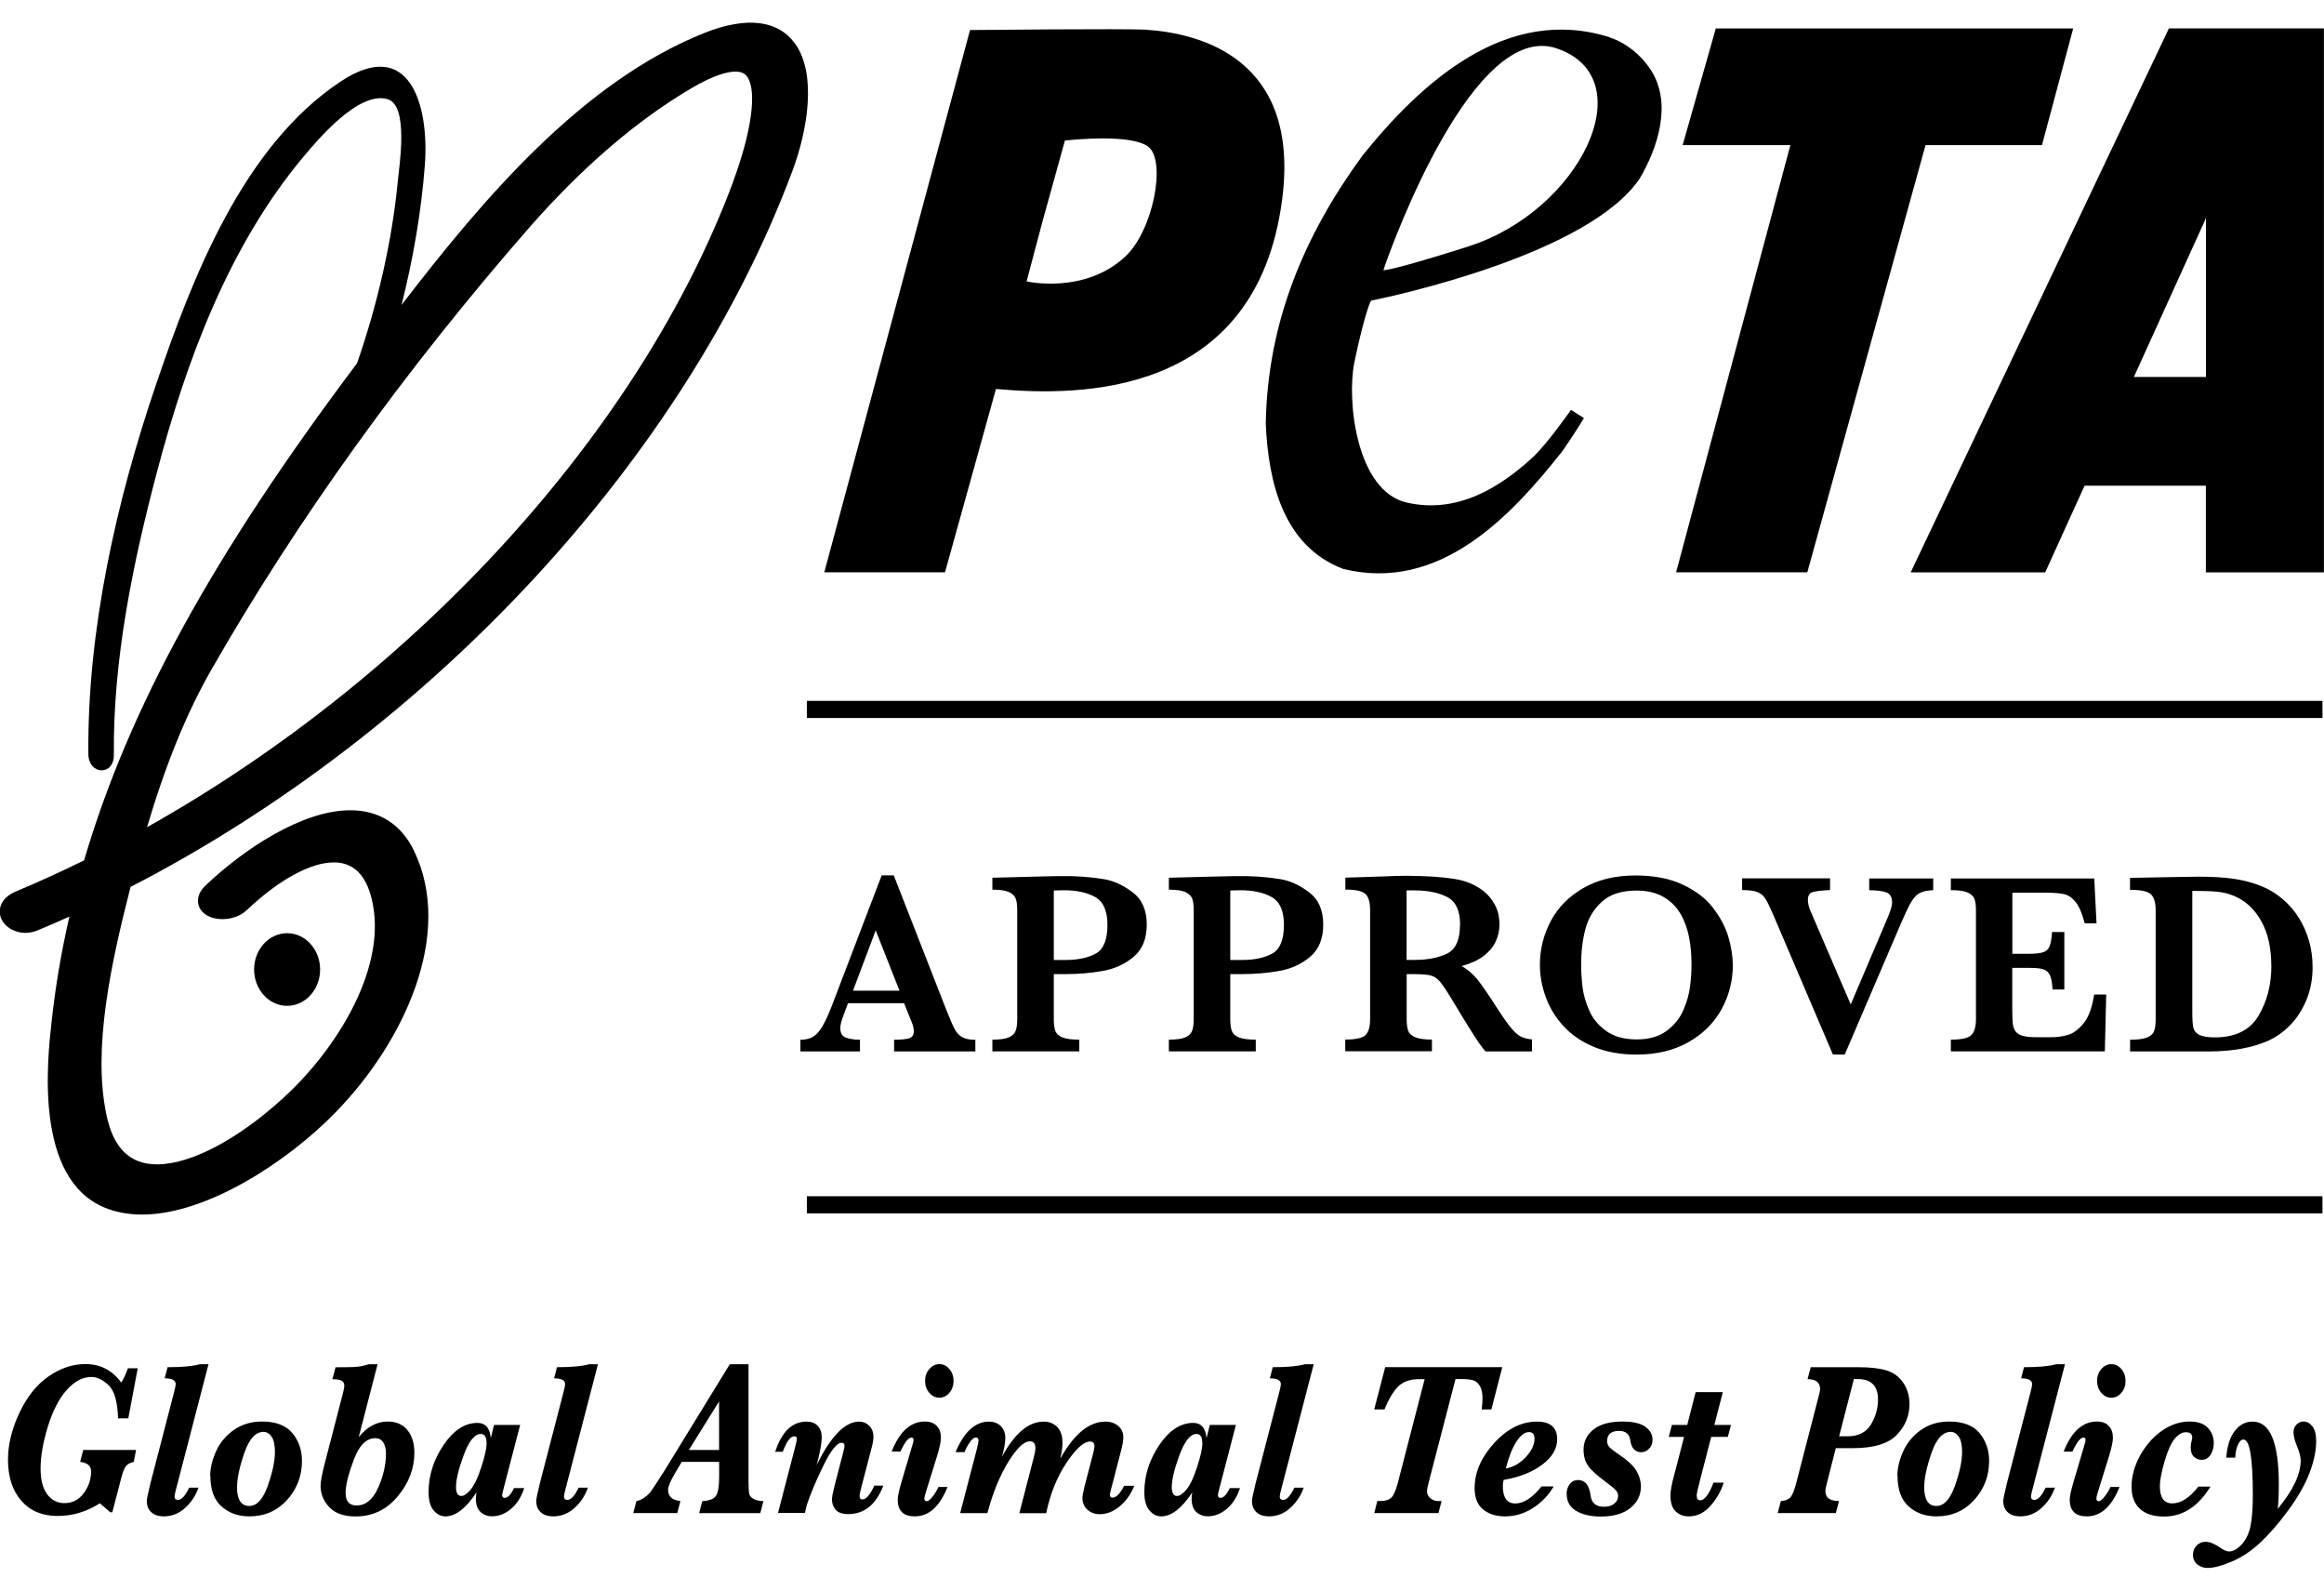 <svg class="shrink-0" viewBox="0 0 288 191.47" fill="currentColor" width="76" height="52">
  <path d="m35.58,112.82c-2.26,0-4.09,2.02-4.09,4.5s1.83,4.5,4.09,4.5,4.09-2.02,4.09-4.5-1.83-4.5-4.09-4.5"></path>
  <path d="m90.86,19.72c-11.45,30.75-39.14,61.16-72.64,79.97,2.33-7.85,4.89-14.11,7.96-19.49,10.67-18.64,23.94-37.08,39.42-54.81,6.55-7.46,13.31-13.27,20.1-17.26,2.89-1.7,4.56-2.05,5.44-2.05s1.27.35,1.48.67c1.21,1.75.51,6.84-1.78,12.98m7.74-17.03c-2.06-2.98-6-3.52-11.29-1.41-15.19,6.07-27.44,20.58-37.53,33.7,1.44-5.71,2.45-11.56,2.89-17.33.56-7.37-1.86-16.04-10.44-10.35-12.15,8.05-18.43,24.45-22.89,37.58-4.91,14.44-8.51,30.4-8.37,45.73.02,2.61,3.19,2.75,3.16.1-.11-11.81,2.34-23.66,5.34-35.03,3.62-13.72,8.88-27.95,18.08-38.97,1.82-2.18,6.97-8.34,10.54-7.21,2.59.82,1.42,8.18,1.24,10.02-.71,7.57-2.55,15.43-5.06,22.68-17.82,23.68-28.28,42.72-33.83,61.59-2.8,1.38-5.63,2.67-8.43,3.84-2.2.92-2.07,2.48-1.98,2.93.25,1.26,1.61,2.21,3.15,2.21.51,0,1.01-.11,1.48-.3,1.32-.54,2.64-1.12,3.96-1.72-1,4.34-1.74,8.72-2.21,13.06-.53,4.78-2.14,19.32,6.51,22.97,1.4.59,2.99.89,4.71.89,8.01,0,18.04-6.56,23.97-12.66,8.45-8.66,14.73-22.04,9.72-32.42-1.59-3.28-4.32-5.01-7.88-5.01-5.98,0-13.19,4.81-17.94,9.31-1.17,1.11-1.01,2.13-.81,2.63.38.96,1.49,1.55,2.89,1.55,1.16,0,2.26-.4,3.01-1.11,3.97-3.76,7.91-5.92,10.81-5.92,2.74,0,4.41,2.01,4.95,5.97,1.07,8-4.87,17.43-11.24,23.23-5.63,5.14-11.47,8.21-15.63,8.21-3.36,0-5.41-2-6.27-6.13-1.75-8.27.59-18.87,2.99-28.24,37.35-19.26,68.75-53.19,82.01-88.68,1.91-5.11,3.02-11.92.39-15.73"></path>
  <g>
    <path d="m120.89,127.47h-10.09v-1.45c.85,0,1.48-.06,1.86-.18.39-.12.58-.41.58-.86,0-.31-.06-.64-.19-.96l-1.01-2.53h-6.95l-.52,1.39c-.3.78-.44,1.34-.44,1.69,0,.63.24,1.03.73,1.2s1.06.25,1.71.25v1.45h-7.38v-1.45c.59,0,1.09-.11,1.5-.33.41-.22.8-.64,1.18-1.25.37-.62.78-1.49,1.21-2.61l6.18-16.17h1.5l6.52,16.68c.47,1.18.82,1.98,1.04,2.39.22.42.53.74.91.96.39.23.94.34,1.64.34v1.45Zm-9.42-7.53l-2.95-7.47-2.81,7.47h5.76Z"></path>
    <path d="m142.11,111.75c0,1.76-.54,3.09-1.63,4-1.08.91-2.36,1.49-3.83,1.75-1.47.26-3.01.39-4.64.39h-1.42v5.59c0,.63.07,1.12.2,1.47.14.35.43.61.89.79s1.14.27,2.07.27v1.45h-10.77v-1.45c.91,0,1.59-.09,2.03-.28s.72-.46.85-.81c.13-.35.2-.83.2-1.44v-13.52c0-.61-.06-1.09-.19-1.43-.13-.34-.41-.61-.85-.81-.44-.2-1.12-.29-2.04-.29v-1.48l6.11-.16c.32-.01.66-.02,1.04-.02.37,0,.67-.01.89-.02.22,0,.55,0,.98,0,.54,0,.94,0,1.2.02,1.25.05,2.46.17,3.62.36s2.33.72,3.51,1.6c1.19.88,1.78,2.22,1.78,4.02Zm-4.87.03c0-1.71-.5-2.85-1.49-3.42-.99-.57-2.3-.86-3.93-.86-.29,0-.71.01-1.23.03v8.61h1.45c1.55,0,2.8-.27,3.76-.8.96-.53,1.44-1.72,1.44-3.56Z"></path>
    <path d="m163.98,111.75c0,1.76-.54,3.09-1.63,4-1.08.91-2.36,1.49-3.83,1.75-1.47.26-3.01.39-4.64.39h-1.42v5.59c0,.63.07,1.12.2,1.47.14.35.43.61.89.79s1.14.27,2.07.27v1.45h-10.77v-1.45c.91,0,1.59-.09,2.03-.28s.72-.46.85-.81c.13-.35.2-.83.2-1.44v-13.52c0-.61-.06-1.09-.19-1.43-.13-.34-.41-.61-.85-.81-.44-.2-1.12-.29-2.04-.29v-1.48l6.11-.16c.32-.01.66-.02,1.04-.02.37,0,.67-.01.89-.02.22,0,.55,0,.98,0,.54,0,.94,0,1.2.02,1.25.05,2.46.17,3.62.36s2.33.72,3.51,1.6c1.19.88,1.78,2.22,1.78,4.02Zm-4.87.03c0-1.71-.5-2.85-1.49-3.42-.99-.57-2.3-.86-3.93-.86-.29,0-.71.01-1.23.03v8.61h1.45c1.55,0,2.8-.27,3.76-.8.96-.53,1.44-1.72,1.44-3.56Z"></path>
    <path d="m189.82,127.47h-5.73c-.21-.23-.47-.57-.78-1.01-.31-.44-.65-.96-1.02-1.56-.37-.59-.67-1.09-.92-1.48l-1.45-2.4c-.65-1.07-1.14-1.81-1.48-2.2-.33-.4-.71-.65-1.14-.76-.42-.11-1.15-.17-2.17-.17h-.81v5.59c0,.59.06,1.06.19,1.42s.42.63.89.82,1.15.28,2.05.28v1.45h-10.74v-1.45c1.31,0,2.15-.19,2.52-.57s.56-1.03.56-1.96v-13.52c0-.92-.18-1.57-.54-1.95-.36-.39-1.21-.58-2.53-.58v-1.48l4.96-.16c.38-.02.81-.04,1.3-.05.49-.01.95-.02,1.37-.02.33,0,.87.01,1.63.03,1.06.03,2.06.09,2.99.19s1.66.22,2.19.36c.79.2,1.54.53,2.25,1,.71.46,1.29,1.07,1.74,1.83.45.76.67,1.64.67,2.64,0,.72-.16,1.41-.46,2.08-.31.67-.81,1.27-1.5,1.8-.69.53-1.6.94-2.72,1.25.77.45,1.42,1.01,1.96,1.68.54.67,1.38,1.9,2.53,3.69.66,1.02,1.21,1.79,1.64,2.31.43.52.83.87,1.2,1.06.36.18.82.3,1.38.35v1.45Zm-8.88-15.72c0-1.71-.52-2.84-1.56-3.39s-2.39-.84-4.07-.84c-.23,0-.42,0-.55,0-.13,0-.28,0-.45,0v8.61h1c1.59,0,2.92-.26,4-.77,1.08-.52,1.62-1.72,1.62-3.62Z"></path>
    <path d="m214.74,116.76c0,1.95-.46,3.77-1.39,5.47-.93,1.7-2.3,3.06-4.11,4.09s-3.96,1.54-6.44,1.54c-2.02,0-3.8-.33-5.34-.98s-2.79-1.53-3.77-2.62c-.98-1.09-1.7-2.29-2.16-3.6-.47-1.31-.7-2.62-.7-3.93,0-1.9.45-3.71,1.34-5.4.9-1.7,2.24-3.06,4.04-4.1,1.8-1.04,3.95-1.56,6.46-1.56,2.28,0,4.23.37,5.83,1.12,1.6.75,2.85,1.69,3.74,2.83s1.53,2.33,1.92,3.58c.38,1.25.57,2.43.57,3.56Zm-5.12-.06c0-1.2-.1-2.34-.31-3.41-.21-1.07-.57-2.05-1.08-2.91-.52-.87-1.22-1.56-2.12-2.07-.89-.51-2-.77-3.32-.77-1.81,0-3.23.45-4.24,1.35s-1.71,2.03-2.07,3.38-.54,2.83-.54,4.43c0,.88.06,1.81.17,2.76s.39,1.94.84,2.95c.44,1.01,1.15,1.85,2.12,2.54s2.22,1.03,3.76,1.03,2.77-.36,3.72-1.07c.95-.71,1.65-1.58,2.08-2.61.44-1.03.71-2.01.82-2.95s.17-1.83.17-2.67Z"></path>
    <path d="m239.57,107.5c-.51.01-.95.08-1.32.2s-.68.32-.92.59c-.24.27-.48.63-.73,1.1-.24.46-.58,1.19-1.01,2.18l-6.98,16.28h-1.47l-7.3-17.09c-.45-1.06-.8-1.8-1.06-2.2-.25-.4-.59-.68-1.01-.84-.42-.16-1.05-.24-1.88-.24v-1.45h10.9v1.45c-1.03.04-1.75.13-2.15.25s-.6.44-.6.95c0,.47.13.98.38,1.52l4.93,11.45,4.55-10.69c.39-.93.58-1.56.58-1.91,0-.68-.24-1.11-.71-1.28s-1.18-.26-2.13-.28v-1.45h7.93v1.45Z"></path>
    <path d="m261.01,120.42l-.17,7.04h-19.08v-1.45c1.32,0,2.16-.19,2.54-.57s.57-1.03.57-1.96v-13.46c0-.61-.06-1.09-.18-1.43-.12-.34-.41-.61-.85-.81-.45-.2-1.14-.29-2.08-.29v-1.45h17.77l.28,5.56h-1.46c-.32-1.23-.7-2.11-1.13-2.64-.43-.53-.9-.86-1.44-.98s-1.33-.18-2.39-.18h-4.01v7.57h2.18c.75,0,1.31-.07,1.67-.2.37-.13.63-.38.77-.75.15-.37.25-.95.3-1.74h1.52v7.12h-1.46c-.04-.79-.15-1.37-.31-1.74-.17-.37-.43-.63-.8-.75-.36-.13-.92-.19-1.67-.19h-2.21v5.04c0,.84.02,1.46.06,1.85.04.39.16.71.34.97.19.26.49.44.9.56.42.12,1.01.17,1.78.17h1.72c.73,0,1.42-.09,2.08-.28.66-.18,1.3-.66,1.94-1.42.63-.76,1.07-1.96,1.33-3.59h1.48Z"></path>
    <path d="m286.59,116.95c0,1.55-.26,2.95-.79,4.19-.53,1.25-1.21,2.29-2.04,3.12-.83.83-1.72,1.46-2.67,1.88-2,.88-4.45,1.33-7.34,1.33h-9.78v-1.45c.91,0,1.59-.09,2.05-.26.46-.17.77-.43.91-.78.14-.35.21-.84.21-1.48v-13.52c0-.93-.19-1.58-.57-1.96s-1.25-.57-2.61-.57v-1.48l4.6-.09c.16,0,.8-.01,1.93-.03,1.13-.02,1.78-.03,1.96-.03,1.76,0,3.25.09,4.48.28,1.23.19,2.35.5,3.37.92.94.38,1.8.91,2.59,1.59.79.68,1.46,1.45,2,2.32.54.87.96,1.81,1.25,2.83.3,1.02.44,2.09.44,3.21Zm-5.12-.09c0-2.22-.42-4.08-1.27-5.58-.85-1.5-2-2.54-3.45-3.12-.63-.25-1.3-.41-2.01-.48-.71-.07-1.73-.1-3.06-.1v15.05c0,.86.04,1.49.13,1.89.09.39.33.69.74.9.41.2,1.05.31,1.91.31,2.56,0,4.37-.89,5.43-2.69,1.06-1.79,1.59-3.85,1.59-6.18Z"></path>
  </g>
  <g>
    <path d="m16.86,176.84l-.28,1.48c-.46.1-.79.28-.98.53-.2.26-.39.74-.57,1.45l-1.11,4.26h-.26l-1.28-1.11c-.83.52-1.68.92-2.56,1.18-.87.26-1.77.39-2.69.39-1.9,0-3.4-.63-4.5-1.9s-1.64-2.96-1.64-5.08c0-1.84.46-3.76,1.4-5.76.93-2,2.13-3.51,3.61-4.54s3-1.54,4.6-1.54c1.82,0,3.3.76,4.43,2.29.31-.49.58-1.08.82-1.77h1.22l-1.17,6.21h-1.27c-.06-2.05-.45-3.42-1.16-4.1-.71-.68-1.43-1.03-2.16-1.03-1.07,0-2.08.54-3.04,1.61-.96,1.08-1.74,2.59-2.34,4.54-.6,1.95-.9,3.69-.9,5.22,0,1.39.28,2.44.82,3.17.55.72,1.26,1.09,2.13,1.09.99,0,1.79-.41,2.4-1.23.61-.82.91-1.73.91-2.71,0-.68-.45-1.07-1.36-1.17l.39-1.48h6.54Z"></path>
    <path d="m23.44,181.51h1.16c-.35.99-.9,1.83-1.67,2.52-.76.69-1.64,1.04-2.63,1.04-.66,0-1.17-.17-1.55-.51-.37-.34-.56-.81-.56-1.39,0-.23.15-.97.46-2.23l2.92-11.25c.14-.52.2-.85.2-1.01,0-.47-.45-.71-1.36-.71l.35-1.38c1.85,0,3.18-.13,4-.37h1.08l-4.03,15.51c-.12.45-.18.74-.18.87,0,.28.14.43.42.43.45,0,.91-.5,1.39-1.51Z"></path>
    <path d="m26.05,180.06c0-.93.23-1.94.7-3s1.19-1.96,2.19-2.67c.99-.71,2.17-1.07,3.54-1.07,1.7,0,2.95.48,3.74,1.42.79.95,1.2,2.1,1.2,3.45,0,1.86-.61,3.47-1.83,4.83-1.23,1.36-2.79,2.05-4.69,2.05-1.38,0-2.53-.41-3.45-1.23-.92-.82-1.38-2.08-1.38-3.78Zm3.32,1.35c0,.79.13,1.38.38,1.78.25.39.63.59,1.14.59.94,0,1.7-.83,2.29-2.49.59-1.66.89-3.06.89-4.21,0-.87-.14-1.5-.42-1.89s-.61-.59-.98-.59c-1,0-1.79.87-2.39,2.61s-.9,3.14-.9,4.2Z"></path>
    <path d="m44.44,175.26c1.07-1.3,2.27-1.94,3.6-1.94,1.05,0,1.86.35,2.44,1.05s.87,1.64.87,2.82c0,1.95-.69,3.76-2.07,5.41s-3.12,2.48-5.22,2.48c-1.43,0-2.52-.38-3.24-1.14-.73-.76-1.09-1.65-1.09-2.65,0-.54.18-1.51.54-2.89l2.24-8.63c.1-.41.16-.7.16-.87,0-.32-.12-.53-.35-.65-.23-.11-.61-.17-1.13-.17l.39-1.48c1.38,0,2.28-.02,2.72-.07.44-.04.91-.15,1.43-.31h1.06l-2.34,9.05Zm2.08.12c-1.12,0-2.01.89-2.68,2.68s-1.01,3.15-1.01,4.09c0,.52.11.92.34,1.18.23.26.56.39,1.01.39,1.12,0,2.02-.72,2.67-2.17.65-1.45.98-2.87.98-4.28,0-.57-.11-1.03-.34-1.37-.23-.35-.55-.52-.98-.52Z"></path>
    <path d="m59.05,182.1c-1.31,1.98-2.59,2.97-3.84,2.97-.55,0-1.04-.24-1.46-.73-.43-.49-.64-1.25-.64-2.28,0-2.05.62-3.99,1.85-5.82,1.23-1.83,2.64-2.75,4.21-2.75.49,0,.87.16,1.15.47.28.32.44.79.5,1.43l.4-1.65h3.24l-2.04,7.83c-.13.5-.19.78-.19.84,0,.25.1.37.31.37.39,0,.77-.41,1.16-1.21h1.26c-.35,1.08-.89,1.94-1.62,2.56-.73.62-1.52.93-2.36.93-.57,0-1.04-.18-1.43-.53-.39-.35-.58-.91-.58-1.69,0-.2.03-.46.08-.76Zm-2.54-.64c0,.35.06.62.17.81s.28.27.49.27c.34,0,.73-.27,1.18-.82.45-.55.89-1.48,1.31-2.8.43-1.32.64-2.28.64-2.88,0-.4-.06-.7-.18-.89-.12-.2-.3-.29-.54-.29-.76,0-1.46.87-2.11,2.6-.64,1.74-.96,3.07-.96,4Z"></path>
    <path d="m71.7,181.51h1.16c-.35.99-.9,1.83-1.67,2.52-.76.69-1.64,1.04-2.63,1.04-.66,0-1.17-.17-1.55-.51-.37-.34-.56-.81-.56-1.39,0-.23.15-.97.46-2.23l2.92-11.25c.14-.52.2-.85.2-1.01,0-.47-.45-.71-1.36-.71l.35-1.38c1.85,0,3.18-.13,4-.37h1.08l-4.03,15.51c-.12.45-.18.74-.18.87,0,.28.14.43.42.43.45,0,.91-.5,1.39-1.51Z"></path>
    <path d="m89.11,178.32h-4.63l-.88,1.49c-.54.93-.81,1.59-.81,1.97,0,.82.51,1.28,1.53,1.39l-.39,1.49h-5.45l.39-1.49c.31-.04.65-.19,1-.44.35-.25.62-.51.82-.79.2-.28.76-1.12,1.66-2.54l8.09-13.18h2.32v14.66c0,.75.04,1.24.11,1.47s.27.43.58.59c.32.16.71.24,1.16.24l-.39,1.49h-7.58l.39-1.49c.86-.04,1.42-.26,1.69-.65.26-.39.4-1.16.4-2.29v-1.9Zm0-1.48v-6.01l-3.74,6.01h3.74Z"></path>
    <path d="m96.41,184.66l2.17-8.34c.11-.43.17-.71.17-.84,0-.12-.03-.2-.08-.25-.06-.05-.13-.08-.24-.08-.48,0-.95.64-1.43,1.92h-.94c.82-2.5,2.12-3.74,3.88-3.74.6,0,1.06.17,1.39.52.33.35.5.82.5,1.41,0,.76-.21,1.91-.62,3.45,1.76-3.59,3.52-5.38,5.27-5.38.47,0,.88.17,1.23.51.35.34.53.8.53,1.38,0,.34-.07.8-.23,1.38l-1.16,4.44c-.22.85-.33,1.35-.33,1.49,0,.29.12.44.35.44.47,0,.96-.57,1.48-1.71h1.12c-.91,2.35-2.36,3.53-4.35,3.53-.73,0-1.25-.18-1.56-.54s-.46-.79-.46-1.29c0-.29.11-.86.33-1.71l1.05-4.05c.12-.46.18-.75.18-.85,0-.27-.12-.4-.37-.4-.58,0-1.34.96-2.28,2.89-.94,1.93-1.61,3.55-2.04,4.86l-.22.95h-3.36Z"></path>
    <path d="m116.27,181.43h1.15c-.97,2.43-2.32,3.64-4.06,3.64-.7,0-1.23-.17-1.58-.52-.36-.35-.53-.86-.53-1.55,0-.4.15-1.1.44-2.1l1.36-4.6c.11-.35.16-.59.16-.69s-.02-.18-.06-.23c-.04-.05-.11-.07-.2-.07-.39,0-.84.58-1.36,1.73h-1.09c.97-2.48,2.35-3.72,4.12-3.72.63,0,1.12.18,1.46.54.35.36.52.85.52,1.49,0,.46-.16,1.19-.46,2.2l-1.31,4.21c-.19.59-.28.97-.28,1.12,0,.1.02.17.08.23.05.05.12.08.21.08.2,0,.45-.2.75-.6.31-.4.54-.78.7-1.15Zm1.9-13.14c0,.57-.17,1.06-.52,1.47-.35.41-.76.61-1.24.61s-.9-.2-1.25-.61c-.35-.41-.52-.9-.52-1.47s.17-1.07.52-1.47c.35-.4.76-.61,1.25-.61s.9.2,1.24.61c.35.41.52.9.52,1.47Z"></path>
    <path d="m118.99,184.66l2.07-7.95c.13-.52.2-.86.2-1.04,0-.12-.03-.22-.08-.28-.06-.06-.13-.09-.24-.09-.24,0-.51.21-.79.64-.29.43-.49.82-.61,1.17h-1.12c1.06-2.52,2.44-3.78,4.12-3.78.62,0,1.12.19,1.49.56s.55.86.55,1.47c0,.57-.13,1.35-.41,2.33,1.56-2.9,3.28-4.36,5.19-4.36.65,0,1.2.22,1.64.65.44.43.67,1.1.67,1.99,0,.5-.09,1.14-.27,1.94,1.71-3.06,3.57-4.58,5.6-4.58.62,0,1.14.18,1.57.53.42.36.64.83.64,1.43,0,.36-.09.89-.27,1.59l-1.14,4.4c-.17.65-.26,1.01-.26,1.08,0,.26.11.39.33.39s.46-.12.7-.37c.24-.24.49-.61.74-1.1h1.26c-.45,1.09-1.07,1.95-1.85,2.58s-1.59.94-2.45.94c-.58,0-1.08-.18-1.5-.55s-.63-.85-.63-1.45c0-.28.09-.78.28-1.52l1.04-3.98c.11-.44.17-.74.17-.91,0-.39-.18-.59-.54-.59-.78,0-1.76.88-2.94,2.65-1.17,1.76-2.01,3.84-2.5,6.23h-3.33l1.75-6.76c.16-.59.24-1.03.24-1.31s-.06-.5-.17-.63-.28-.21-.51-.21c-.73,0-1.62.85-2.67,2.54-1.05,1.7-1.92,3.82-2.6,6.36h-3.36Z"></path>
    <path d="m147.75,182.1c-1.31,1.98-2.59,2.97-3.84,2.97-.55,0-1.04-.24-1.46-.73-.43-.49-.64-1.25-.64-2.28,0-2.05.62-3.99,1.85-5.82,1.23-1.83,2.64-2.75,4.21-2.75.49,0,.87.16,1.15.47.28.32.44.79.5,1.43l.4-1.65h3.24l-2.04,7.83c-.13.5-.19.78-.19.84,0,.25.1.37.31.37.39,0,.77-.41,1.16-1.21h1.26c-.35,1.08-.89,1.94-1.62,2.56-.73.62-1.52.93-2.36.93-.57,0-1.04-.18-1.43-.53-.39-.35-.58-.91-.58-1.69,0-.2.03-.46.08-.76Zm-2.54-.64c0,.35.06.62.17.81s.28.27.49.27c.34,0,.73-.27,1.18-.82.45-.55.89-1.48,1.31-2.8.43-1.32.64-2.28.64-2.88,0-.4-.06-.7-.18-.89-.12-.2-.3-.29-.54-.29-.76,0-1.46.87-2.11,2.6-.64,1.74-.96,3.07-.96,4Z"></path>
    <path d="m160.4,181.51h1.16c-.35.99-.9,1.83-1.67,2.52-.76.69-1.64,1.04-2.63,1.04-.66,0-1.17-.17-1.55-.51-.37-.34-.56-.81-.56-1.39,0-.23.15-.97.46-2.23l2.92-11.25c.14-.52.2-.85.2-1.01,0-.47-.45-.71-1.36-.71l.35-1.38c1.85,0,3.18-.13,4-.37h1.08l-4.03,15.51c-.12.45-.18.74-.18.87,0,.28.14.43.42.43.45,0,.91-.5,1.39-1.51Z"></path>
    <path d="m180.37,168.07l-3.29,12.67c-.16.61-.24,1.01-.24,1.19,0,.39.15.7.44.91.29.22.58.33.87.33h.5l-.39,1.49h-7.95l.37-1.49h.32c.68,0,1.16-.15,1.44-.44s.54-.89.78-1.79l3.33-12.87h-.67c-1.2,0-2.1.34-2.71,1.01-.61.67-1.14,1.59-1.6,2.74h-1.27l1.36-5.24h14.51l-1.35,5.24h-1.2c.07-.56.1-1.02.1-1.38,0-.61-.1-1.1-.3-1.47-.2-.36-.46-.61-.78-.73-.32-.12-.82-.18-1.51-.18h-.78Z"></path>
    <path d="m186.34,180.54c-.07.28-.1.56-.1.81,0,.7.13,1.23.39,1.59.26.36.64.53,1.16.53s1.05-.18,1.59-.53c.54-.35,1.09-.88,1.65-1.58h1.51c-.61,1.05-1.44,1.93-2.52,2.64s-2.25,1.07-3.52,1.07c-1.09,0-1.99-.28-2.7-.85s-1.06-1.45-1.06-2.65c0-1.95.81-3.81,2.42-5.58,1.62-1.78,3.39-2.66,5.31-2.66.84,0,1.46.18,1.88.55.41.36.62.91.62,1.64,0,1.16-.61,2.2-1.82,3.12-1.22.93-2.82,1.57-4.8,1.91Zm.26-1.4c.92-.16,1.75-.63,2.47-1.4.72-.77,1.09-1.53,1.09-2.28,0-.28-.06-.48-.17-.62s-.28-.21-.51-.21c-.53,0-1.06.4-1.57,1.2s-.95,1.9-1.3,3.3Z"></path>
    <path d="m194.14,182.29c0-.44.12-.84.37-1.19.25-.35.6-.53,1.07-.53.85,0,1.36.63,1.53,1.9.12.94.67,1.41,1.65,1.41.54,0,.98-.13,1.29-.39.32-.26.47-.58.47-.96,0-.25-.09-.47-.26-.67s-.61-.57-1.32-1.1c-1.08-.79-1.8-1.46-2.16-1.99-.36-.54-.54-1.19-.54-1.95,0-1.04.42-1.88,1.25-2.53s2.03-.97,3.57-.97c1.3,0,2.24.22,2.84.65.59.43.89.97.89,1.61,0,.45-.14.82-.43,1.11s-.61.43-.96.43c-.78,0-1.23-.5-1.37-1.49-.1-.76-.57-1.15-1.39-1.15-.49,0-.86.11-1.11.32-.25.21-.37.53-.37.96,0,.26.09.49.25.69.17.2.57.52,1.21.95,1.12.76,1.86,1.46,2.21,2.09.35.63.52,1.25.52,1.85,0,1.09-.43,1.98-1.3,2.69s-2.1,1.06-3.68,1.06c-1.26,0-2.28-.24-3.06-.71-.78-.47-1.16-1.17-1.16-2.09Z"></path>
    <path d="m212.35,180.89h1.26c-.33,1.04-.87,2-1.64,2.87-.76.87-1.66,1.31-2.69,1.31-.65,0-1.19-.2-1.62-.61-.43-.41-.65-1.06-.65-1.98,0-.59.16-1.47.49-2.64l1.2-4.62h-1.9l.39-1.48h1.9l1.04-4.06h3.37l-1.05,4.06h2.06l-.39,1.48h-2.06l-1.4,5.42c-.27,1.02-.4,1.64-.4,1.85,0,.2.04.34.11.44.07.1.18.15.32.15.54,0,1.1-.73,1.66-2.2Z"></path>
    <path d="m227.5,176.62l-1.05,4.12c-.16.61-.24,1.01-.24,1.2,0,.82.56,1.23,1.69,1.23l-.4,1.49h-7.2l.39-1.49c.48-.02.86-.15,1.12-.39.26-.24.52-.84.77-1.78l2.85-11.02c.08-.3.12-.53.12-.68,0-.82-.52-1.23-1.55-1.23l.39-1.48h5.89c1.44,0,2.6.13,3.48.39.87.26,1.57.77,2.09,1.53s.78,1.65.78,2.65c0,1.46-.53,2.74-1.59,3.83s-2.88,1.63-5.44,1.63h-2.07Zm.4-1.47h1.08c1.31,0,2.27-.48,2.86-1.44.59-.96.89-2,.89-3.13,0-.84-.21-1.47-.63-1.89s-1.05-.63-1.9-.63h-.46l-1.83,7.09Z"></path>
    <path d="m235.13,180.06c0-.93.23-1.94.7-3s1.19-1.96,2.19-2.67c.99-.71,2.17-1.07,3.54-1.07,1.7,0,2.95.48,3.74,1.42.79.95,1.2,2.1,1.2,3.45,0,1.86-.61,3.47-1.83,4.83-1.23,1.36-2.79,2.05-4.69,2.05-1.38,0-2.53-.41-3.45-1.23-.92-.82-1.38-2.08-1.38-3.78Zm3.32,1.35c0,.79.13,1.38.38,1.78.25.39.63.59,1.14.59.94,0,1.7-.83,2.29-2.49.59-1.66.89-3.06.89-4.21,0-.87-.14-1.5-.42-1.89s-.61-.59-.98-.59c-1,0-1.79.87-2.39,2.61s-.9,3.14-.9,4.2Z"></path>
    <path d="m253.5,181.51h1.16c-.35.99-.9,1.83-1.67,2.52-.76.69-1.64,1.04-2.63,1.04-.66,0-1.17-.17-1.55-.51-.37-.34-.56-.81-.56-1.39,0-.23.15-.97.46-2.23l2.92-11.25c.14-.52.2-.85.2-1.01,0-.47-.45-.71-1.36-.71l.35-1.38c1.85,0,3.18-.13,4-.37h1.08l-4.03,15.51c-.12.45-.18.74-.18.87,0,.28.14.43.42.43.45,0,.91-.5,1.39-1.51Z"></path>
    <path d="m261.51,181.43h1.15c-.97,2.43-2.32,3.64-4.06,3.64-.7,0-1.23-.17-1.58-.52-.36-.35-.53-.86-.53-1.55,0-.4.15-1.1.44-2.1l1.36-4.6c.11-.35.16-.59.16-.69s-.02-.18-.06-.23c-.04-.05-.11-.07-.2-.07-.39,0-.84.58-1.36,1.73h-1.09c.97-2.48,2.35-3.72,4.12-3.72.63,0,1.12.18,1.46.54.35.36.52.85.52,1.49,0,.46-.16,1.19-.46,2.2l-1.31,4.21c-.19.59-.28.97-.28,1.12,0,.1.02.17.08.23.05.05.12.08.21.08.2,0,.45-.2.75-.6.31-.4.54-.78.7-1.15Zm1.9-13.14c0,.57-.17,1.06-.52,1.47-.35.41-.76.61-1.24.61s-.9-.2-1.25-.61c-.35-.41-.52-.9-.52-1.47s.17-1.07.52-1.47c.35-.4.76-.61,1.25-.61s.9.2,1.24.61c.35.41.52.9.52,1.47Z"></path>
    <path d="m272.44,181.38h1.49c-.76,1.23-1.61,2.16-2.57,2.78s-2.02.93-3.18.93c-1.3,0-2.3-.31-2.99-.95s-1.04-1.54-1.04-2.73c0-1.31.36-2.61,1.07-3.9.72-1.28,1.62-2.3,2.71-3.06,1.1-.76,2.23-1.13,3.41-1.13,1.02,0,1.78.26,2.27.78.49.52.73,1.15.73,1.88,0,.55-.13,1.04-.4,1.46-.27.42-.65.63-1.13.63-.34,0-.65-.13-.92-.38-.28-.25-.41-.65-.41-1.18,0-.23.03-.48.1-.73.06-.22.09-.39.09-.49,0-.21-.07-.37-.2-.48s-.33-.16-.61-.16c-.46,0-.92.27-1.36.8-.45.53-.87,1.47-1.26,2.81-.39,1.34-.58,2.37-.58,3.08s.13,1.23.38,1.59c.26.35.64.53,1.16.53s1.08-.17,1.61-.52c.54-.35,1.08-.87,1.63-1.56Z"></path>
    <path d="m282.29,184.11c1.88-2.28,2.82-4.26,2.82-5.93,0-.45-.13-1.01-.41-1.68-.32-.78-.48-1.39-.48-1.84,0-.4.13-.72.38-.97.25-.25.53-.37.85-.37.44,0,.81.2,1.12.61.31.41.46,1.01.46,1.8,0,1.21-.28,2.54-.84,4s-1.45,3.01-2.67,4.66-2.38,2.97-3.47,3.98c-1.09,1.01-2.25,1.78-3.48,2.3-1.24.53-2.23.79-3,.79-.48,0-.9-.14-1.26-.43s-.55-.69-.55-1.19c0-.45.15-.84.45-1.15.3-.31.68-.47,1.12-.47.51,0,1.11.24,1.79.72.46.32.83.48,1.12.48.51,0,1.03-.3,1.57-.89.54-.59.9-1.36,1.09-2.29.18-.93.28-2.22.28-3.85,0-2.28-.1-3.99-.29-5.13s-.48-1.71-.87-1.71c-.26,0-.49.21-.68.63-.2.42-.31.96-.34,1.62h-1.11c.1-1.43.45-2.53,1.05-3.31.6-.78,1.34-1.16,2.21-1.16,1.09,0,1.9.65,2.44,1.94.54,1.3.81,3.25.81,5.85,0,1.2-.04,2.2-.13,3Z"></path>
  </g>
  <path d="m142,.89c-2.45-.16-21.79.04-21.79.04l-18.06,67.18h14.96l6.31-22.7h.16c10.04.89,32.11,1.11,35.31-23.49,2.27-17.43-10.12-20.59-16.88-21.03Zm-2.53,28.09c-5.08,4.74-12.25,3.09-12.25,3.09l1.99-7.5,2.76-9.95c1.03-.11,8.31-.85,10.36.79,2.21,1.77.58,10.35-2.87,13.57ZM199.49,1.83c-12.78-4.05-23.3,5.53-30.65,14.66-7.15,9.78-11.78,20.58-11.98,33.26.33,7.14,2.12,15.11,9.6,17.94,11.89,2.92,20.69-6.39,27.18-14.62.37-.53,1.59-2.31,2.62-4.02,0-.02,0-.04,0-.06l-1.57-1c-1.45,1.98-2.76,3.83-4.54,5.69-4.3,3.99-9.57,7.21-15.82,5.79-6.25-1.43-7.46-12.66-6.49-17.37.97-4.71,1.9-7.61,2.1-7.65,3.03-.62,26.93-5.78,33.25-15.11,2.25-3.8,4.11-9.39,1.32-13.57-1.19-1.8-3.05-3.28-5.03-3.92Zm-17.54,25.92c-7.25,2.29-9.76,2.89-10.51,2.94l.2-.62c1.02-2.88,10.99-30.3,21.23-26.88,10.92,3.64,2.98,20.15-10.92,24.55ZM268.78.73l-32,67.39h16.67l4.88-10.74h15.03v10.74h14.63V.73h-19.22Zm4.58,43.18h-8.92s8.86-19.52,8.86-19.52l.07-.26v19.78Zm-34.74-28.72l-14.65,52.92h-16.26l14.16-52.92h-13.35l4.11-14.46h44.29l-3.87,14.46h-14.44Z"></path>
  <rect x="99.99" y="84.04" width="187.82" height="2.12"></rect>
  <rect x="99.99" y="145.41" width="187.82" height="2.12"></rect>
</svg>